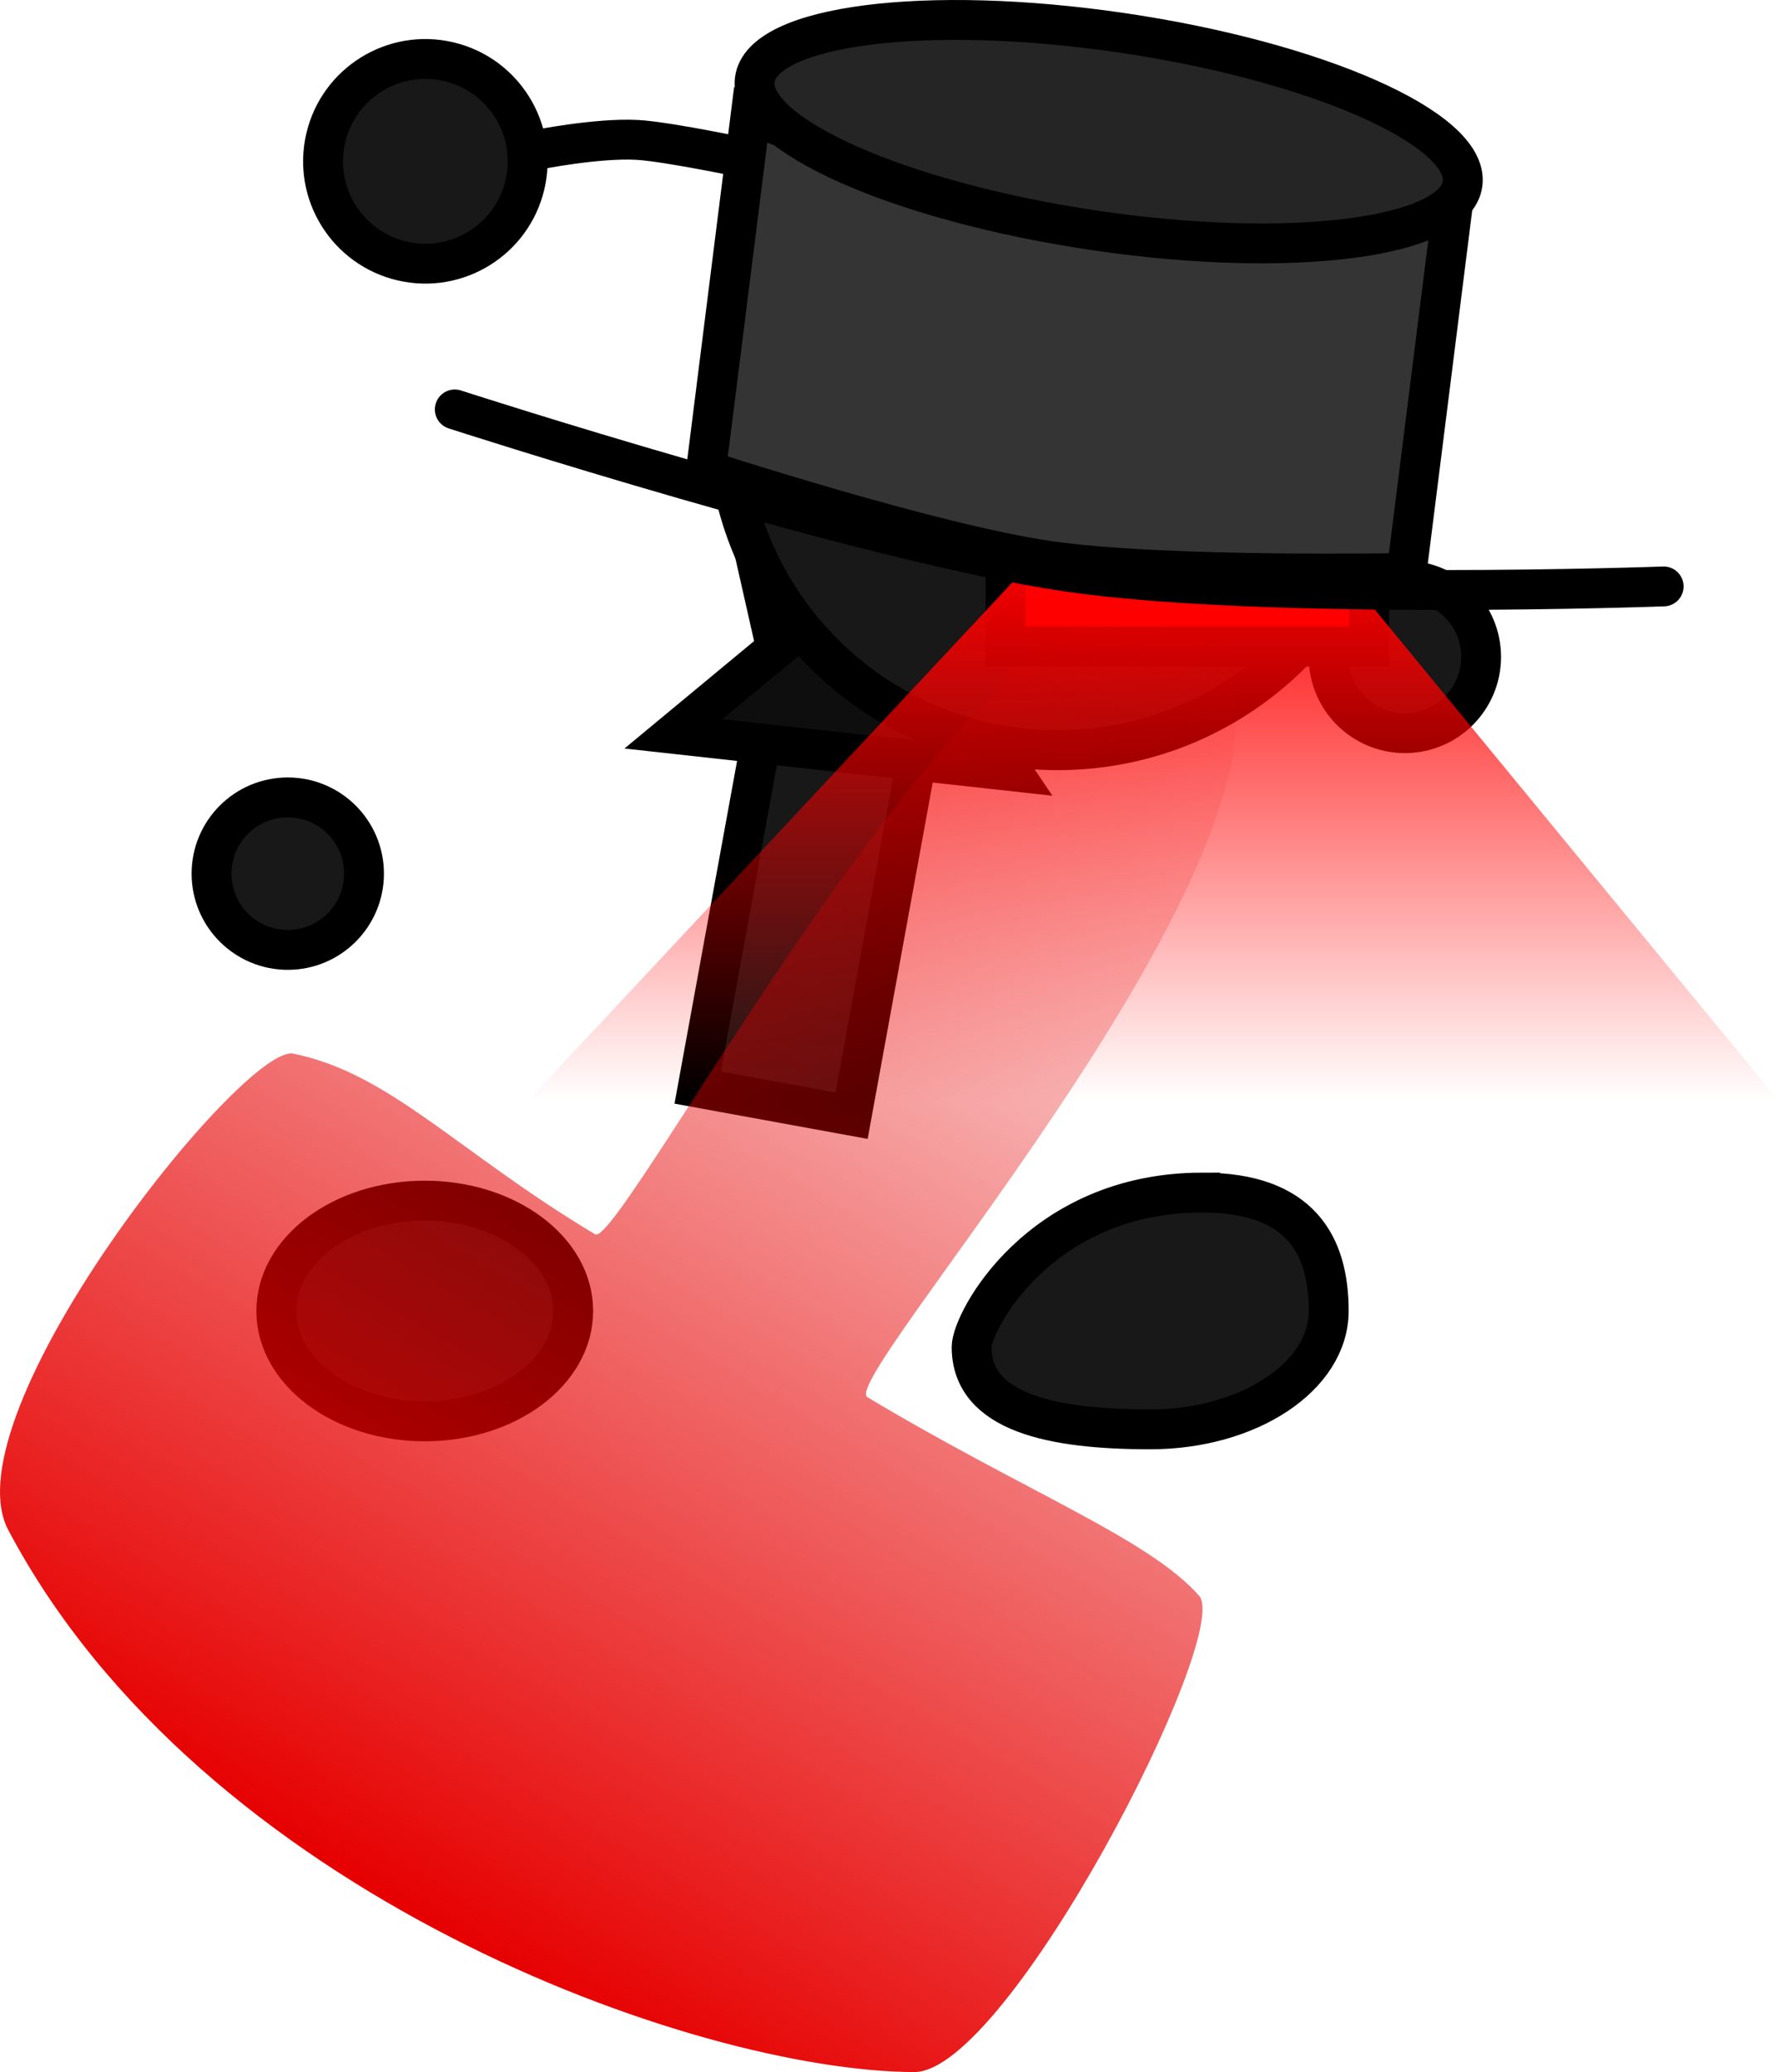 <svg version="1.1" xmlns="http://www.w3.org/2000/svg" xmlns:xlink="http://www.w3.org/1999/xlink" width="89.257" height="103.934" viewBox="0,0,89.257,103.934"><defs><linearGradient x1="256.504" y1="181.562" x2="256.504" y2="209.364" gradientUnits="userSpaceOnUse" id="color-1"><stop offset="0" stop-color="#ff0000"/><stop offset="1" stop-color="#ff0000" stop-opacity="0"/></linearGradient><linearGradient x1="257.326" y1="184.339" x2="218.239" y2="249.679" gradientUnits="userSpaceOnUse" id="color-2"><stop offset="0" stop-color="#e60000" stop-opacity="0"/><stop offset="1" stop-color="#e60000"/></linearGradient></defs><g transform="translate(-198.595,-154.121)"><g data-paper-data="{&quot;isPaintingLayer&quot;:true}" fill-rule="nonzero" stroke-linejoin="miter" stroke-miterlimit="10" stroke-dasharray="" stroke-dashoffset="0" style="mix-blend-mode: normal"><path d="M265.256,187.071c0,-2.112 1.712,-3.825 3.825,-3.825c2.112,0 3.825,1.712 3.825,3.825c0,2.112 -1.712,3.825 -3.825,3.825c-2.112,0 -3.825,-1.712 -3.825,-3.825z" fill="#181818" stroke="#000000" stroke-width="2" stroke-linecap="butt"/><path d="M233.6,208.675l4.593,-25.149l7.723,1.41l-4.593,25.149z" fill="#181818" stroke="#000000" stroke-width="2" stroke-linecap="butt"/><path d="M219.906,214.344c4.113,0 7.448,2.478 7.448,5.536c0,3.057 -3.335,5.536 -7.448,5.536c-4.113,0 -7.448,-2.478 -7.448,-5.536c0,-3.057 3.335,-5.536 7.448,-5.536z" data-paper-data="{&quot;index&quot;:null}" fill="#181818" stroke="#000000" stroke-width="2" stroke-linecap="butt"/><path d="M258.919,213.941c4.947,0 6.341,2.659 6.341,5.938c0,3.28 -4.011,5.938 -8.958,5.938c-4.947,0 -8.958,-0.847 -8.958,-4.127c0,-1.267 3.407,-7.75 11.575,-7.75z" data-paper-data="{&quot;index&quot;:null}" fill="#181818" stroke="#000000" stroke-width="2" stroke-linecap="butt"/><path d="M236.382,181.532l14.134,2.888l-4.445,3.486l3.294,4.899l-16.985,-1.874l5.16,-4.276z" fill="#0e0e0e" stroke="#000000" stroke-width="2" stroke-linecap="round"/><path d="M209.208,197.943c0,-2.112 1.712,-3.825 3.825,-3.825c2.112,0 3.825,1.712 3.825,3.825c0,2.112 -1.712,3.825 -3.825,3.825c-2.112,0 -3.825,-1.712 -3.825,-3.825z" fill="#181818" stroke="#000000" stroke-width="2" stroke-linecap="butt"/><path d="M225.501,161.643c0,0 3.002,-0.607 5.037,-0.506c1.612,0.08 6.202,1.067 6.202,1.067" fill="#181818" stroke="#000000" stroke-width="2" stroke-linecap="round"/><path d="M214.938,161.044c0.646,-2.76 3.407,-4.475 6.167,-3.829c2.76,0.646 4.475,3.407 3.829,6.167c-0.646,2.76 -3.407,4.475 -6.167,3.829c-2.76,-0.646 -4.475,-3.407 -3.829,-6.167z" fill="#181818" stroke="#000000" stroke-width="2" stroke-linecap="butt"/><path d="M235.05,175.145c0,-9.172 7.435,-16.607 16.607,-16.607c9.172,0 16.607,7.435 16.607,16.607c0,9.172 -7.435,16.607 -16.607,16.607c-9.172,0 -16.607,-7.435 -16.607,-16.607z" fill="#181818" stroke="#000000" stroke-width="2" stroke-linecap="butt"/><path d="M249.043,186.552v-5.245c0,0 6.027,1.726 8.996,1.726c3.107,0 9.25,-1.726 9.25,-1.726v5.245z" fill="#ff0000" stroke="#000000" stroke-width="2" stroke-linecap="butt"/><path d="M287.853,209.364l-62.697,-0.106l24.398,-26.103c0,0 4.43,1.394 8.299,1.407c3.601,0.012 8.703,-1.103 8.703,-1.103z" data-paper-data="{&quot;index&quot;:null}" fill="url(#color-1)" stroke="#000000" stroke-width="0" stroke-linecap="butt"/><path d="M199.011,230.868c-3.07,-5.802 11.808,-24.401 14.296,-23.897c4.86,0.984 8.249,4.935 15.149,9.063c1.352,0.809 20.73,-36.412 29.466,-31.337c11.548,6.709 -17.474,38.511 -15.81,39.506c8.008,4.791 14.081,7.074 16.643,9.956c1.703,1.916 -9.584,23.916 -14.296,23.897c-11.04,-0.043 -35.782,-8.919 -45.448,-27.188z" fill="url(#color-2)" stroke="none" stroke-width="0" stroke-linecap="butt"/><g stroke="#000000" stroke-width="2"><g><path d="M234.016,177.715l2.243,-17.829c0,0 11.341,4.491 17.049,5.326c5.994,0.877 18.099,-0.181 18.099,-0.181l-2.243,17.829c0,0 -12.169,0.241 -17.999,-0.613c-5.885,-0.862 -17.148,-4.532 -17.148,-4.532z" fill="#343434" stroke-linecap="butt"/><path d="M282.065,183.536c0,0 -19.904,0.726 -29.927,-0.741c-10.192,-1.492 -30.725,-8.137 -30.725,-8.137" fill="none" stroke-linecap="round"/></g><path d="M271.977,163.325c-0.345,2.741 -8.574,3.8 -18.381,2.364c-9.807,-1.436 -17.477,-4.822 -17.132,-7.563c0.345,-2.741 8.574,-3.8 18.381,-2.364c9.807,1.436 17.477,4.822 17.132,7.563z" fill="#252525" stroke-linecap="butt"/></g></g></g></svg>